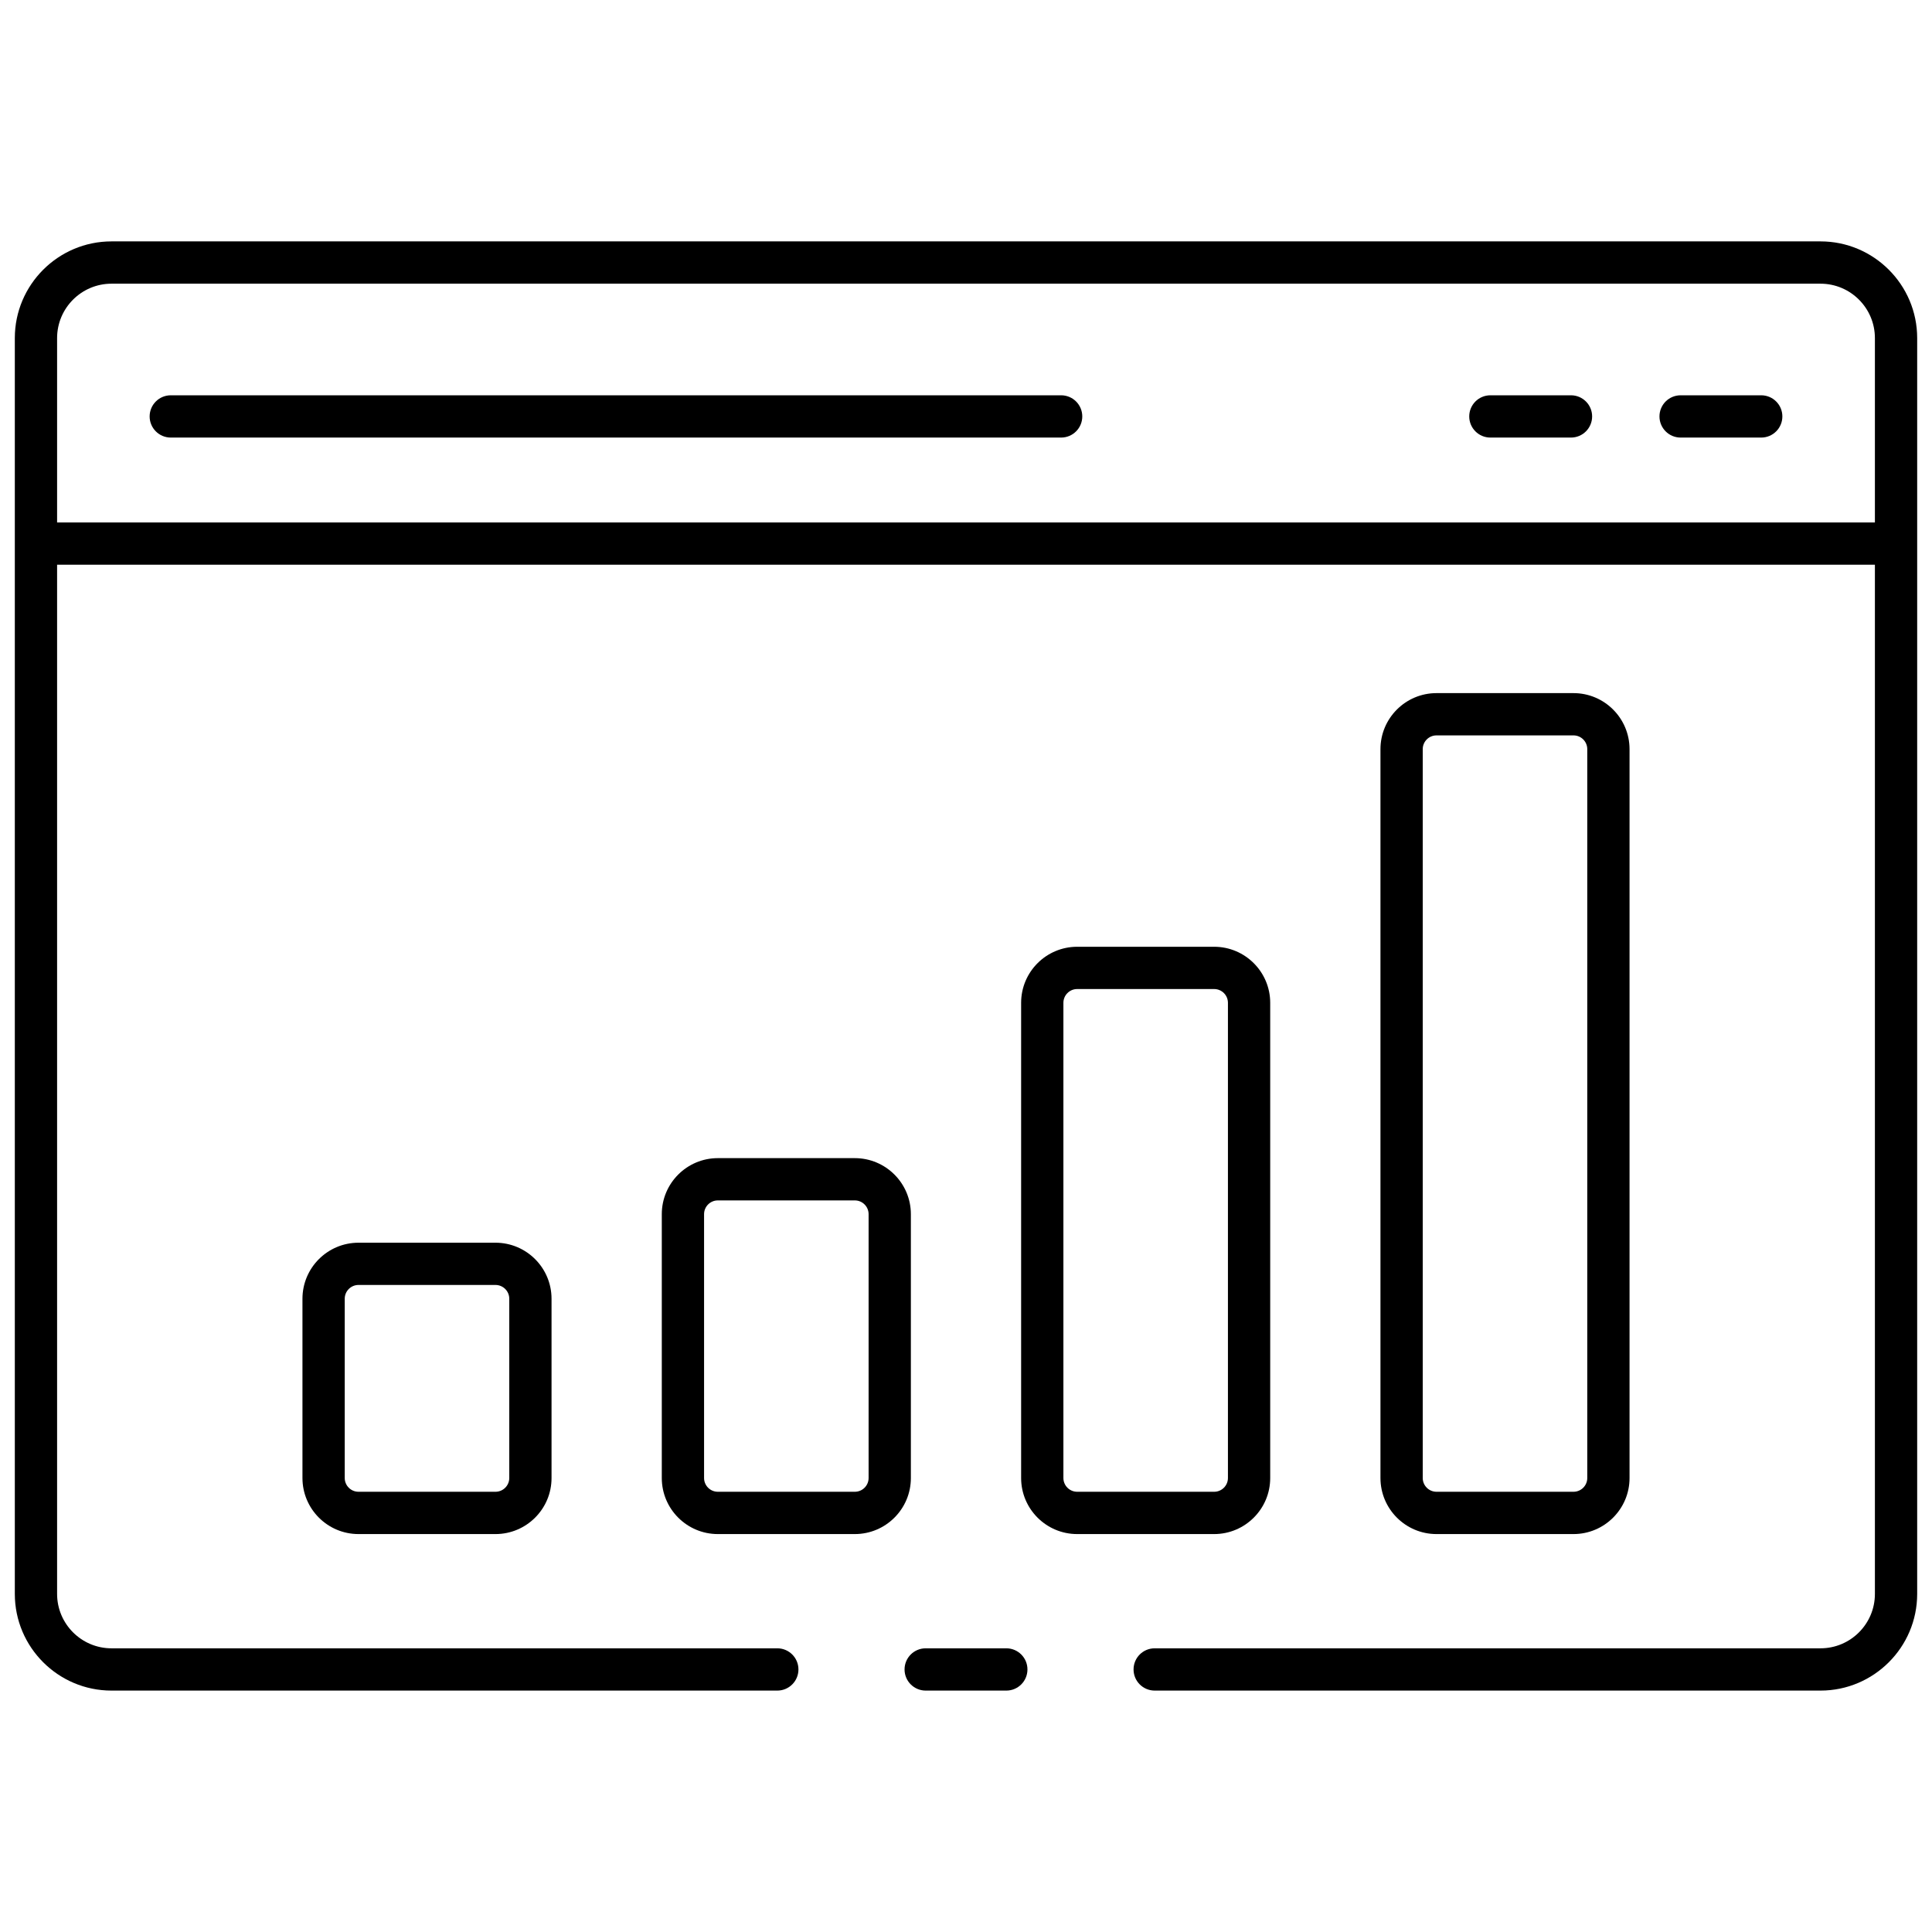 <svg xmlns="http://www.w3.org/2000/svg" xmlns:xlink="http://www.w3.org/1999/xlink" version="1.1" width="256" height="256" viewBox="0 0 256 256" xml:space="preserve">
<g transform="translate(128 128) scale(0.72 0.72)" style="">
	<g style="stroke: none; stroke-width: 0; stroke-dasharray: none; stroke-linecap: butt; stroke-linejoin: miter; stroke-miterlimit: 10; fill: none; fill-rule: nonzero; opacity: 1;" transform="translate(-175.05 -175.05) scale(3.89 3.89)" >
	<path d="M 49.501 20 H 7.378 c -0.552 0 -1 -0.448 -1 -1 s 0.448 -1 1 -1 h 42.123 c 0.553 0 1 0.448 1 1 S 50.054 20 49.501 20 z" style="stroke: none; stroke-width: 1; stroke-dasharray: none; stroke-linecap: butt; stroke-linejoin: miter; stroke-miterlimit: 10; fill: rgb(0,0,0); fill-rule: nonzero; opacity: 1;" transform=" matrix(1 0 0 1 0 0) " stroke-linecap="round" />
	<path d="M 82.622 20 h -3.814 c -0.553 0 -1 -0.448 -1 -1 s 0.447 -1 1 -1 h 3.814 c 0.553 0 1 0.448 1 1 S 83.175 20 82.622 20 z" style="stroke: none; stroke-width: 1; stroke-dasharray: none; stroke-linecap: butt; stroke-linejoin: miter; stroke-miterlimit: 10; fill: rgb(0,0,0); fill-rule: nonzero; opacity: 1;" transform=" matrix(1 0 0 1 0 0) " stroke-linecap="round" />
	<path d="M 73.622 20 h -3.814 c -0.553 0 -1 -0.448 -1 -1 s 0.447 -1 1 -1 h 3.814 c 0.553 0 1 0.448 1 1 S 74.175 20 73.622 20 z" style="stroke: none; stroke-width: 1; stroke-dasharray: none; stroke-linecap: butt; stroke-linejoin: miter; stroke-miterlimit: 10; fill: rgb(0,0,0); fill-rule: nonzero; opacity: 1;" transform=" matrix(1 0 0 1 0 0) " stroke-linecap="round" />
	<path d="M 46.907 79.28 h -3.814 c -0.552 0 -1 -0.447 -1 -1 s 0.448 -1 1 -1 h 3.814 c 0.553 0 1 0.447 1 1 S 47.46 79.28 46.907 79.28 z" style="stroke: none; stroke-width: 1; stroke-dasharray: none; stroke-linecap: butt; stroke-linejoin: miter; stroke-miterlimit: 10; fill: rgb(0,0,0); fill-rule: nonzero; opacity: 1;" transform=" matrix(1 0 0 1 0 0) " stroke-linecap="round" />
	<path d="M 85.427 10.719 H 4.573 C 2.052 10.719 0 12.771 0 15.292 v 59.416 c 0 2.521 2.052 4.572 4.573 4.572 h 31.5 c 0.552 0 1 -0.447 1 -1 s -0.448 -1 -1 -1 h -31.5 C 3.154 77.28 2 76.126 2 74.708 V 26.016 h 86 v 48.692 c 0 1.418 -1.154 2.572 -2.573 2.572 h -31.5 c -0.553 0 -1 0.447 -1 1 s 0.447 1 1 1 h 31.5 c 2.521 0 4.573 -2.051 4.573 -4.572 V 15.292 C 90 12.771 87.948 10.719 85.427 10.719 z M 2 24.016 v -8.723 c 0 -1.419 1.154 -2.573 2.573 -2.573 h 80.854 c 1.419 0 2.573 1.154 2.573 2.573 v 8.723 H 2 z" style="stroke: none; stroke-width: 1; stroke-dasharray: none; stroke-linecap: butt; stroke-linejoin: miter; stroke-miterlimit: 10; fill: rgb(0,0,0); fill-rule: nonzero; opacity: 1;" transform=" matrix(1 0 0 1 0 0) " stroke-linecap="round" />
	<path d="M 22.741 71.875 h -6.482 c -1.462 0 -2.651 -1.189 -2.651 -2.651 v -8.482 c 0 -1.462 1.189 -2.651 2.651 -2.651 h 6.482 c 1.462 0 2.651 1.189 2.651 2.651 v 8.482 C 25.393 70.686 24.203 71.875 22.741 71.875 z M 16.259 60.09 c -0.359 0 -0.651 0.292 -0.651 0.651 v 8.482 c 0 0.359 0.292 0.651 0.651 0.651 h 6.482 c 0.359 0 0.651 -0.292 0.651 -0.651 v -8.482 c 0 -0.359 -0.292 -0.651 -0.651 -0.651 H 16.259 z" style="stroke: none; stroke-width: 1; stroke-dasharray: none; stroke-linecap: butt; stroke-linejoin: miter; stroke-miterlimit: 10; fill: rgb(0,0,0); fill-rule: nonzero; opacity: 1;" transform=" matrix(1 0 0 1 0 0) " stroke-linecap="round" />
	<path d="M 39.741 71.875 h -6.482 c -1.462 0 -2.651 -1.189 -2.651 -2.651 V 56.741 c 0 -1.462 1.189 -2.651 2.651 -2.651 h 6.482 c 1.462 0 2.651 1.189 2.651 2.651 v 12.482 C 42.393 70.686 41.203 71.875 39.741 71.875 z M 33.259 56.09 c -0.359 0 -0.651 0.292 -0.651 0.651 v 12.482 c 0 0.359 0.292 0.651 0.651 0.651 h 6.482 c 0.359 0 0.651 -0.292 0.651 -0.651 V 56.741 c 0 -0.359 -0.292 -0.651 -0.651 -0.651 H 33.259 z" style="stroke: none; stroke-width: 1; stroke-dasharray: none; stroke-linecap: butt; stroke-linejoin: miter; stroke-miterlimit: 10; fill: rgb(0,0,0); fill-rule: nonzero; opacity: 1;" transform=" matrix(1 0 0 1 0 0) " stroke-linecap="round" />
	<path d="M 56.741 71.875 h -6.482 c -1.462 0 -2.651 -1.189 -2.651 -2.651 V 46.741 c 0 -1.462 1.189 -2.651 2.651 -2.651 h 6.482 c 1.462 0 2.651 1.189 2.651 2.651 v 22.482 C 59.393 70.686 58.203 71.875 56.741 71.875 z M 50.259 46.09 c -0.359 0 -0.651 0.292 -0.651 0.651 v 22.482 c 0 0.359 0.292 0.651 0.651 0.651 h 6.482 c 0.359 0 0.651 -0.292 0.651 -0.651 V 46.741 c 0 -0.359 -0.292 -0.651 -0.651 -0.651 H 50.259 z" style="stroke: none; stroke-width: 1; stroke-dasharray: none; stroke-linecap: butt; stroke-linejoin: miter; stroke-miterlimit: 10; fill: rgb(0,0,0); fill-rule: nonzero; opacity: 1;" transform=" matrix(1 0 0 1 0 0) " stroke-linecap="round" />
	<path d="M 73.741 71.875 h -6.482 c -1.462 0 -2.651 -1.189 -2.651 -2.651 V 34.741 c 0 -1.462 1.189 -2.651 2.651 -2.651 h 6.482 c 1.462 0 2.651 1.189 2.651 2.651 v 34.482 C 76.393 70.686 75.203 71.875 73.741 71.875 z M 67.259 34.09 c -0.359 0 -0.651 0.292 -0.651 0.651 v 34.482 c 0 0.359 0.292 0.651 0.651 0.651 h 6.482 c 0.359 0 0.651 -0.292 0.651 -0.651 V 34.741 c 0 -0.359 -0.292 -0.651 -0.651 -0.651 H 67.259 z" style="stroke: none; stroke-width: 1; stroke-dasharray: none; stroke-linecap: butt; stroke-linejoin: miter; stroke-miterlimit: 10; fill: rgb(0,0,0); fill-rule: nonzero; opacity: 1;" transform=" matrix(1 0 0 1 0 0) " stroke-linecap="round" />
</g>
</g>
</svg>